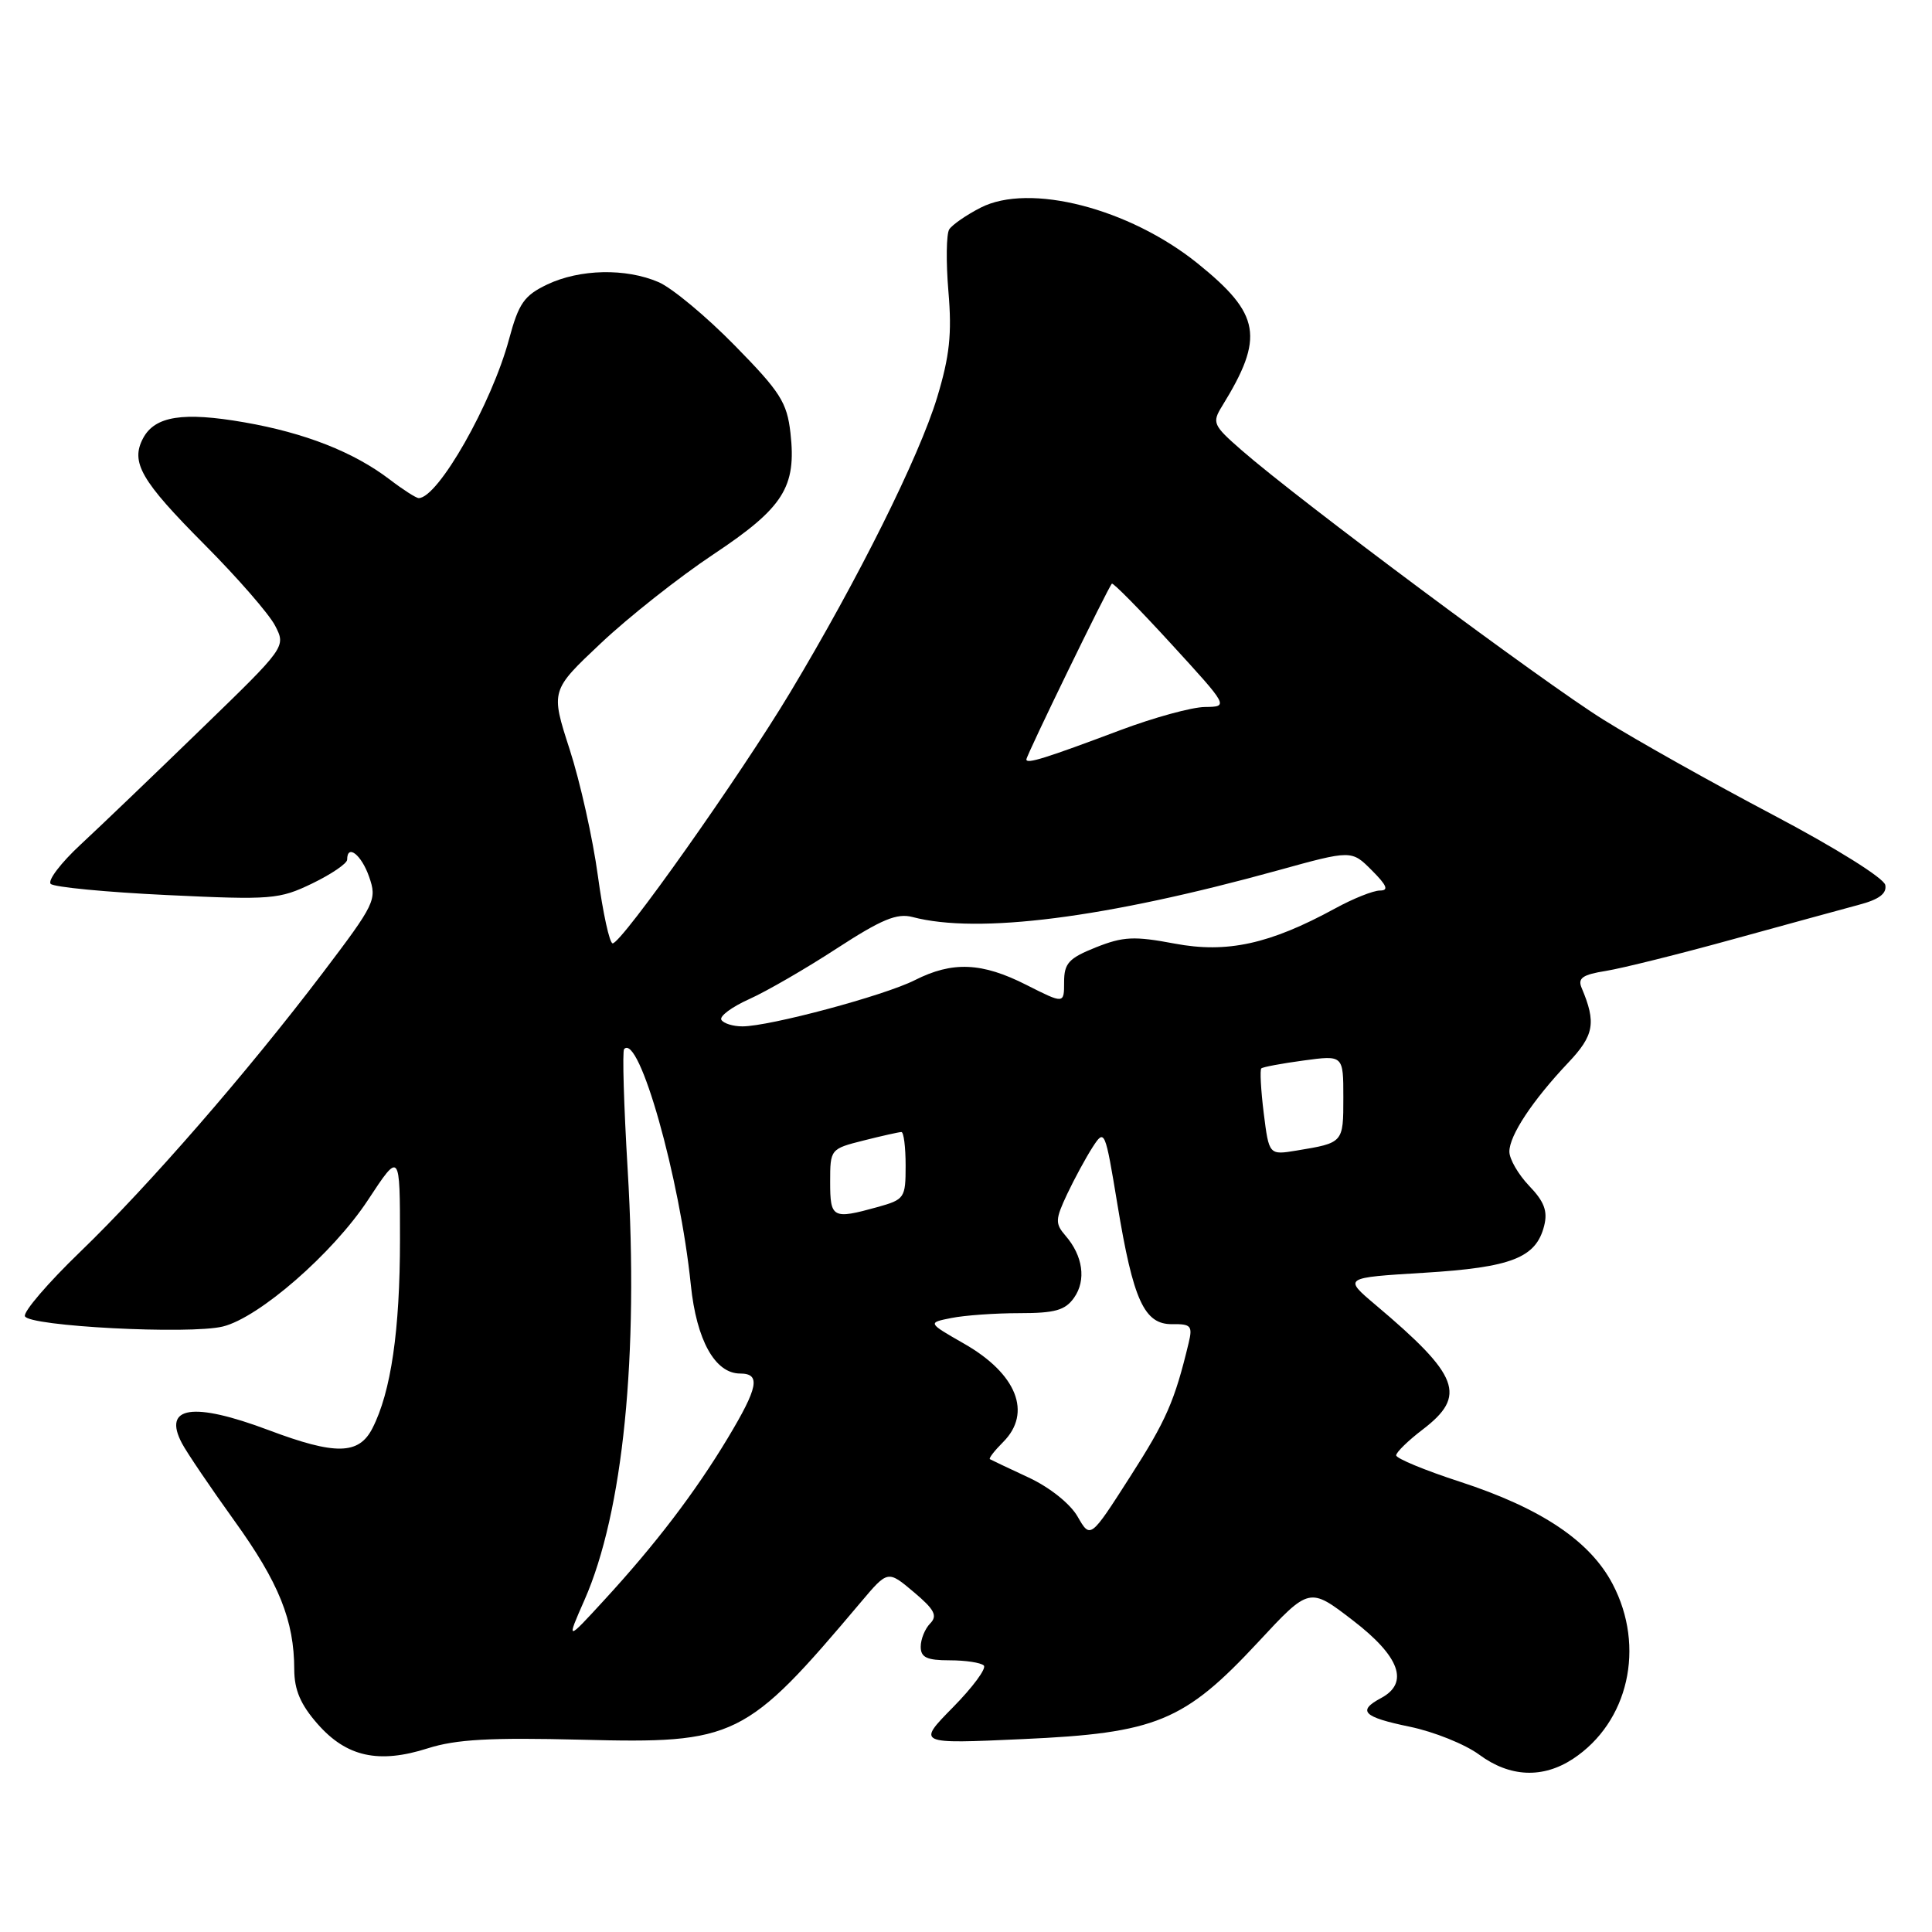 <?xml version="1.0" encoding="UTF-8" standalone="no"?>
<!DOCTYPE svg PUBLIC "-//W3C//DTD SVG 1.1//EN" "http://www.w3.org/Graphics/SVG/1.1/DTD/svg11.dtd" >
<svg xmlns="http://www.w3.org/2000/svg" xmlns:xlink="http://www.w3.org/1999/xlink" version="1.1" viewBox="0 0 256 256">
 <g >
 <path fill="currentColor"
d=" M 208.44 233.05 C 215.79 228.20 218.05 218.23 213.69 209.91 C 210.70 204.19 204.22 199.85 193.46 196.34 C 188.81 194.83 185.00 193.25 185.00 192.84 C 185.00 192.44 186.57 190.90 188.50 189.43 C 194.40 184.93 193.41 182.30 182.25 172.89 C 178.00 169.30 178.00 169.30 188.68 168.65 C 200.29 167.94 203.54 166.67 204.61 162.42 C 205.10 160.48 204.62 159.21 202.62 157.13 C 201.18 155.62 200.00 153.58 200.00 152.60 C 200.00 150.45 203.05 145.84 207.79 140.82 C 211.24 137.18 211.53 135.52 209.57 130.89 C 209.03 129.61 209.70 129.14 212.80 128.65 C 214.95 128.30 222.52 126.42 229.61 124.46 C 236.70 122.51 244.22 120.45 246.31 119.89 C 248.98 119.19 250.03 118.40 249.81 117.27 C 249.64 116.36 243.23 112.35 235.00 108.01 C 227.03 103.81 216.88 98.12 212.46 95.36 C 204.46 90.38 172.11 66.29 164.50 59.64 C 160.73 56.35 160.58 56.01 161.93 53.82 C 167.57 44.68 167.05 41.65 158.70 34.91 C 149.61 27.59 136.41 24.20 129.93 27.52 C 128.04 28.49 126.18 29.78 125.78 30.39 C 125.39 31.00 125.34 34.71 125.67 38.62 C 126.15 44.26 125.83 47.19 124.17 52.68 C 121.77 60.56 113.74 76.69 104.72 91.72 C 98.07 102.80 82.37 125.00 81.18 125.00 C 80.77 125.00 79.89 120.97 79.22 116.04 C 78.55 111.11 76.87 103.58 75.48 99.29 C 72.96 91.50 72.96 91.50 79.64 85.21 C 83.31 81.75 90.02 76.45 94.55 73.44 C 103.82 67.27 105.55 64.55 104.74 57.37 C 104.28 53.32 103.40 51.93 97.36 45.78 C 93.59 41.93 89.05 38.16 87.28 37.39 C 82.93 35.51 76.83 35.64 72.50 37.70 C 69.45 39.16 68.73 40.19 67.45 44.95 C 65.16 53.48 58.04 66.00 55.48 66.00 C 55.14 66.00 53.41 64.89 51.63 63.53 C 46.87 59.90 40.42 57.36 32.37 55.96 C 24.26 54.55 20.54 55.13 18.97 58.05 C 17.26 61.25 18.67 63.69 27.10 72.16 C 31.44 76.52 35.65 81.35 36.45 82.90 C 37.90 85.71 37.90 85.71 26.66 96.60 C 20.48 102.60 13.29 109.49 10.68 111.91 C 8.06 114.34 6.28 116.68 6.72 117.12 C 7.15 117.55 14.09 118.22 22.14 118.60 C 35.99 119.26 37.01 119.17 41.38 117.06 C 43.92 115.83 46.00 114.41 46.00 113.91 C 46.00 111.78 47.89 113.25 48.91 116.18 C 49.97 119.22 49.72 119.74 42.76 128.92 C 32.73 142.13 19.72 157.10 10.60 165.90 C 6.38 169.97 3.10 173.79 3.30 174.40 C 3.74 175.74 25.12 176.85 29.53 175.77 C 34.33 174.59 44.11 166.07 48.75 159.02 C 53.00 152.56 53.00 152.56 53.00 164.23 C 53.00 176.25 51.81 184.45 49.35 189.25 C 47.55 192.78 44.45 192.83 35.60 189.50 C 25.57 185.73 21.53 186.34 24.10 191.23 C 24.76 192.48 27.89 197.10 31.05 201.50 C 36.97 209.72 38.98 214.73 38.99 221.22 C 39.00 223.93 39.83 225.87 42.08 228.43 C 45.91 232.80 50.18 233.74 56.69 231.66 C 60.43 230.47 64.95 230.22 77.00 230.52 C 97.51 231.05 98.78 230.42 114.08 212.28 C 117.64 208.06 117.64 208.06 121.07 210.95 C 123.83 213.27 124.26 214.09 123.25 215.12 C 122.56 215.82 122.00 217.21 122.00 218.20 C 122.00 219.62 122.81 220.00 125.83 220.00 C 127.94 220.00 129.98 220.31 130.36 220.69 C 130.74 221.07 128.90 223.56 126.27 226.23 C 121.50 231.08 121.50 231.08 135.50 230.44 C 153.20 229.65 156.92 228.11 166.71 217.59 C 173.50 210.28 173.50 210.28 179.25 214.70 C 185.49 219.49 186.76 222.99 183.00 225.00 C 179.80 226.71 180.61 227.52 186.80 228.80 C 190.00 229.46 194.13 231.12 196.00 232.50 C 200.06 235.50 204.43 235.69 208.44 233.05 Z  M 77.45 212.00 C 82.57 200.37 84.65 179.66 83.17 155.00 C 82.66 146.47 82.45 139.28 82.70 139.01 C 84.66 136.87 90.08 156.00 91.54 170.27 C 92.29 177.59 94.75 182.00 98.07 182.00 C 100.83 182.00 100.48 183.82 96.43 190.56 C 92.11 197.74 86.85 204.64 80.08 212.00 C 75.03 217.50 75.03 217.50 77.45 212.00 Z  M 142.79 200.96 C 141.82 199.26 139.09 197.08 136.30 195.78 C 133.66 194.55 131.35 193.46 131.17 193.35 C 130.98 193.25 131.77 192.23 132.92 191.08 C 136.79 187.21 134.73 182.03 127.74 178.04 C 122.90 175.27 122.90 175.27 126.07 174.64 C 127.82 174.29 131.87 174.00 135.07 174.00 C 139.81 174.00 141.15 173.62 142.33 171.94 C 143.95 169.63 143.50 166.40 141.18 163.73 C 139.80 162.13 139.82 161.59 141.40 158.23 C 142.37 156.18 143.89 153.38 144.78 152.00 C 146.37 149.55 146.43 149.70 148.06 159.57 C 150.16 172.33 151.62 175.51 155.34 175.46 C 157.81 175.42 158.05 175.69 157.50 177.96 C 155.65 185.67 154.53 188.22 149.73 195.70 C 144.48 203.90 144.48 203.90 142.79 200.96 Z  M 110.00 156.62 C 110.00 152.27 110.03 152.23 114.44 151.12 C 116.89 150.50 119.14 150.00 119.44 150.00 C 119.75 150.00 120.00 152.00 120.00 154.45 C 120.00 158.75 119.87 158.94 116.25 159.95 C 110.32 161.59 110.00 161.42 110.00 156.62 Z  M 167.45 147.49 C 167.07 144.42 166.93 141.76 167.13 141.57 C 167.33 141.38 169.86 140.91 172.75 140.52 C 178.00 139.81 178.00 139.81 178.00 145.44 C 178.00 151.44 178.01 151.43 171.83 152.45 C 168.15 153.06 168.15 153.06 167.45 147.49 Z  M 95.59 135.14 C 95.29 134.67 96.95 133.43 99.27 132.39 C 101.59 131.35 106.82 128.32 110.90 125.66 C 116.81 121.82 118.85 120.97 120.91 121.51 C 129.61 123.80 146.45 121.65 169.29 115.34 C 179.09 112.63 179.09 112.63 181.77 115.32 C 183.78 117.33 184.05 118.00 182.85 118.00 C 181.97 118.00 179.28 119.07 176.88 120.39 C 168.24 125.10 162.58 126.34 155.64 125.03 C 150.28 124.02 148.83 124.09 145.21 125.53 C 141.61 126.97 141.00 127.64 141.00 130.13 C 141.00 133.03 141.00 133.03 136.03 130.52 C 130.11 127.51 126.21 127.35 121.21 129.88 C 117.16 131.93 101.97 136.00 98.37 136.00 C 97.13 136.00 95.88 135.61 95.59 135.14 Z  M 136.00 100.63 C 136.00 100.09 146.82 77.84 147.33 77.34 C 147.49 77.18 151.04 80.78 155.21 85.34 C 162.81 93.64 162.81 93.64 159.65 93.68 C 157.92 93.70 152.90 95.08 148.50 96.73 C 138.50 100.49 136.00 101.27 136.00 100.63 Z "/>
</g>
</svg>